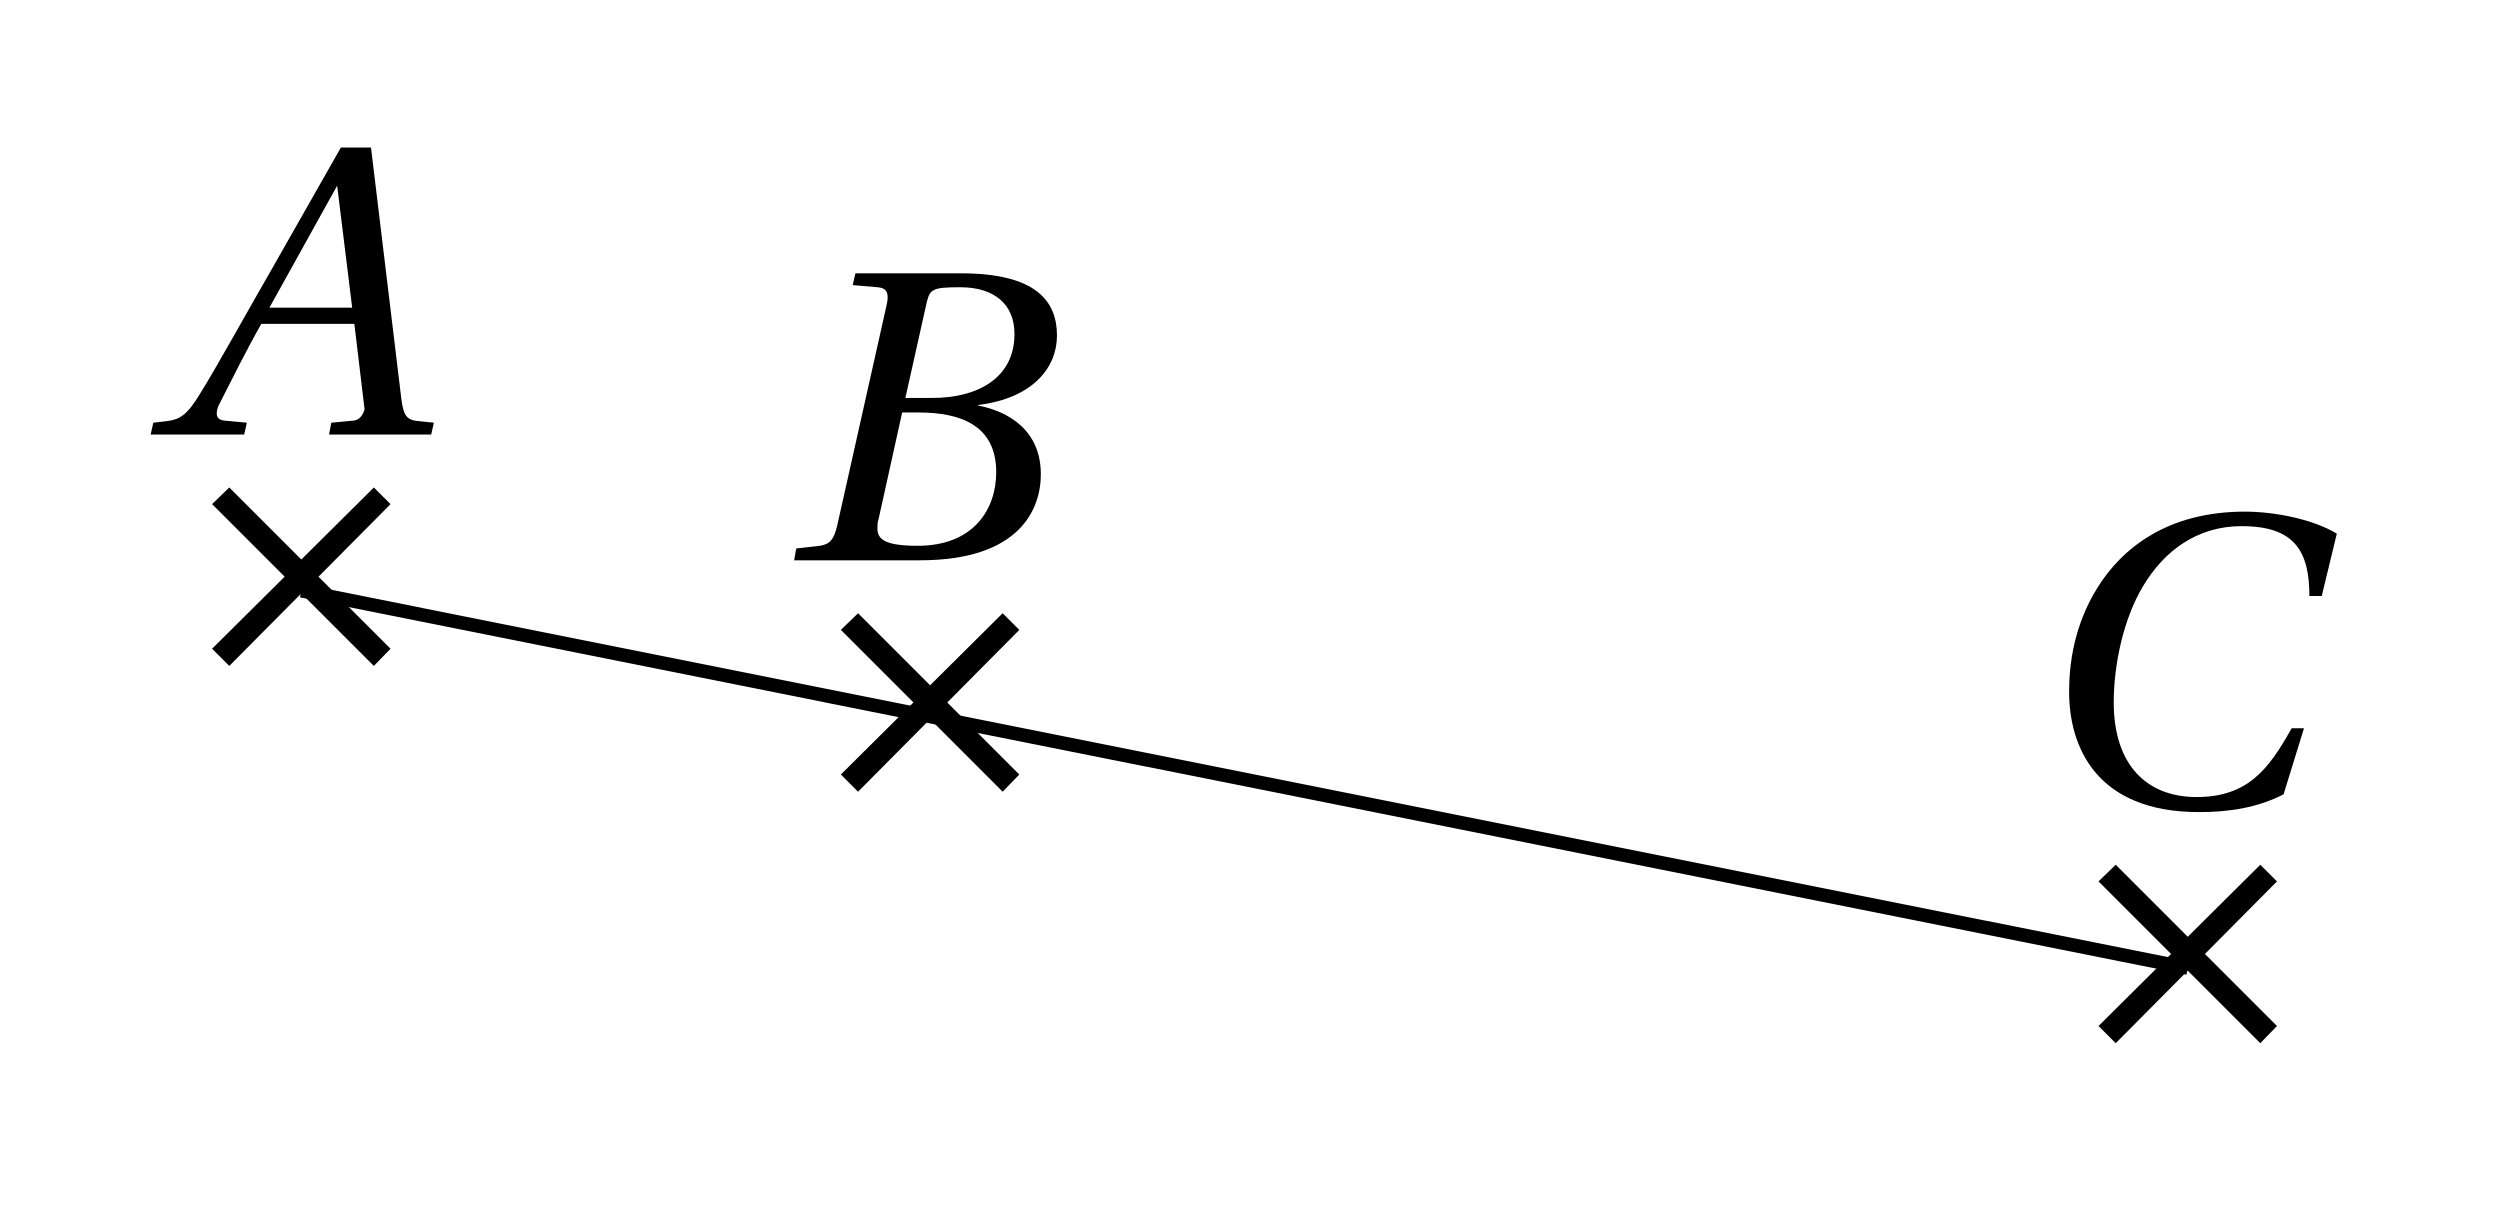 <svg xmlns="http://www.w3.org/2000/svg" xmlns:xlink="http://www.w3.org/1999/xlink" width="72.675pt" height="35.709pt" viewBox="0 0 72.675 35.709"><defs><path id="a" d="m1.75-1.312.5.5 2.094-2.109L6.453-.812l.484-.5-2.094-2.094L6.938-5.516 6.453-6 4.344-3.906 2.25-6l-.5.484 2.109 2.109Zm0 0"/><path id="b" d="M-.234 0h2.719l.078-.344-.656-.062C1.75-.422 1.688-.5 1.688-.609c0-.078.016-.156.062-.25.391-.766.781-1.562 1.234-2.359H5.688l.297 2.484s-.062.297-.312.328l-.656.062L4.953 0h2.969L8-.344l-.453-.047c-.375-.031-.438-.203-.5-.703l-.875-7.25h-.875L3.281-4.797c-.625 1.078-1.625 2.891-2.078 3.609-.375.625-.594.75-.953.797l-.406.047Zm3.453-3.688L5.188-7.234 5.625-3.688Zm0 0"/><path id="c" d="M0 0h3.656c2.922 0 3.516-1.5 3.516-2.5 0-1.281-.938-1.828-1.828-2l.016-.016C6.969-4.719 7.641-5.625 7.641-6.531c0-.984-.578-1.812-2.797-1.812h-3.062L1.703-8l.719.062c.219.016.297.109.297.297 0 .078-.016.172-.047.297L1.25-1c-.094.391-.203.531-.5.578l-.688.078Zm2.422-.922c0-.094 0-.188.031-.266l.688-3.109H3.625c1.188 0 2.25.359 2.25 1.734 0 1.078-.656 2.141-2.281 2.141-.953 0-1.172-.188-1.172-.5m.812-3.797.625-2.797c.094-.359.156-.422.969-.422 1.016 0 1.578.516 1.578 1.359 0 1.266-1.047 1.859-2.391 1.859Zm0 0"/><path id="d" d="M.625-3.312c0 1.594.781 3.5 3.781 3.5.859 0 1.688-.125 2.453-.516L7.453-2.25h-.359c-.672 1.203-1.281 2-2.766 2-1.406 0-2.406-.891-2.406-2.75 0-1.094.281-2.438.859-3.391C3.391-7.406 4.344-8.125 5.641-8.125c1.531 0 1.969.719 1.969 2.031h.359l.438-1.812c-.688-.422-1.812-.641-2.672-.641-2.266 0-3.578 1.078-4.281 2.203C.781-5.266.625-4.156.625-3.312m0 0"/></defs><use xlink:href="#a" x="4.415" y="20.171"/><use xlink:href="#b" x="4.613" y="12.632"/><use xlink:href="#a" x="22.694" y="23.827"/><use xlink:href="#c" x="23.085" y="16.288"/><use xlink:href="#a" x="59.254" y="31.138"/><use xlink:href="#d" x="59.524" y="23.42"/><path fill="none" stroke="#000" stroke-miterlimit="10" stroke-width=".395" d="m8.758 17.172 18.277 3.656 36.563 7.312"/></svg>